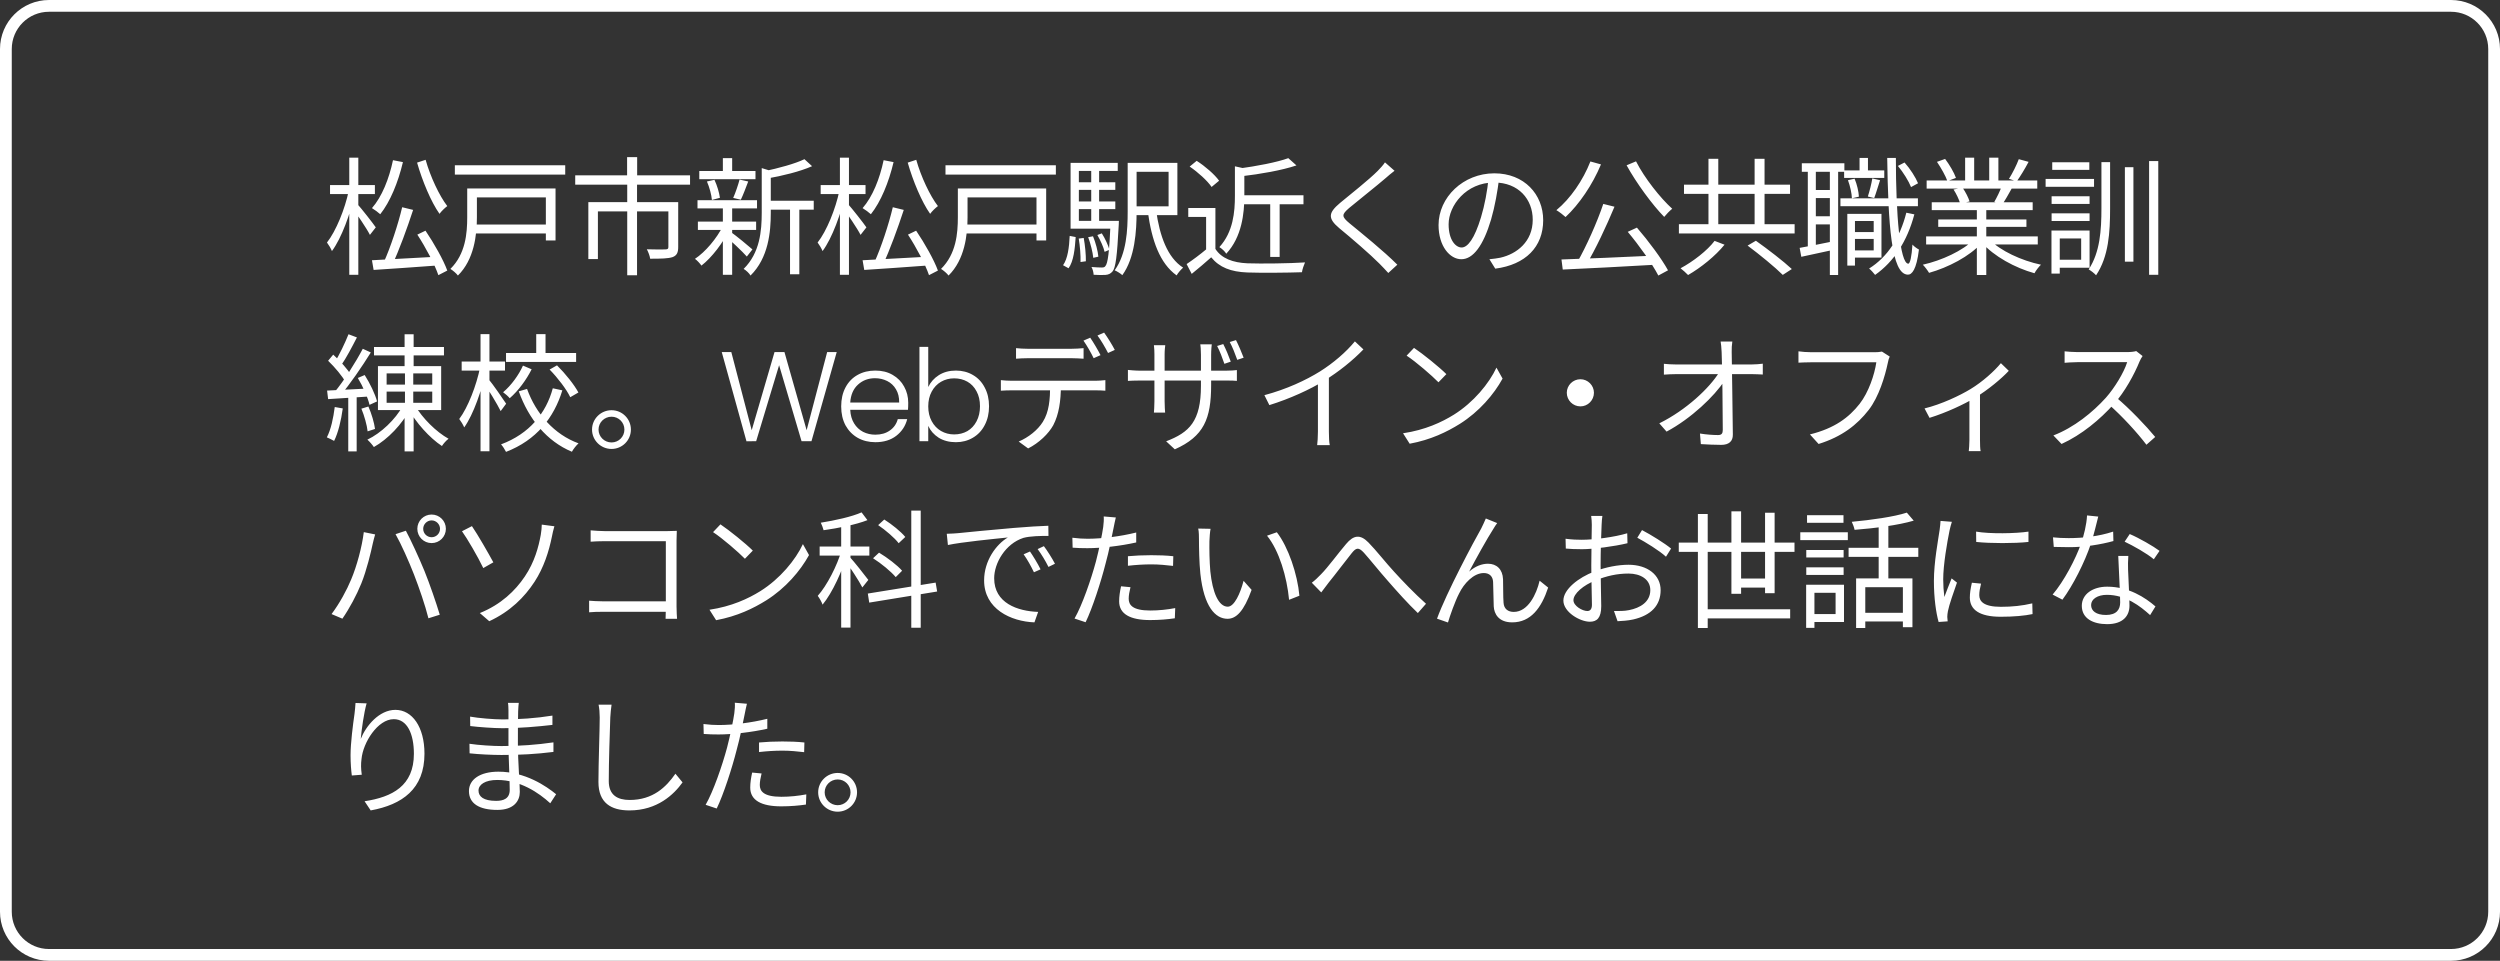<svg width="255" height="98" viewBox="0 0 255 98" fill="none" xmlns="http://www.w3.org/2000/svg">
<rect x="0" y="0" width="255" height="98" fill="#333333" stroke="none"/>
<path d="M41.021 21.137L42.139 21.41C41.541 23.243 40.696 25.57 40.007 27.013L39.149 26.74C39.825 25.258 40.618 22.853 41.021 21.137ZM37.94 26.545C39.565 26.467 42.152 26.324 44.648 26.181L44.635 27.078C42.295 27.247 39.812 27.429 38.109 27.533L37.94 26.545ZM42.568 23.932L43.4 23.529C44.271 24.816 45.233 26.519 45.623 27.598L44.713 28.066C44.349 26.987 43.426 25.245 42.568 23.932ZM40.085 16.34L41.099 16.535C40.605 18.615 39.799 20.578 38.785 21.852C38.603 21.683 38.187 21.371 37.94 21.228C38.954 20.071 39.682 18.251 40.085 16.34ZM43.413 16.301C43.894 18.017 44.817 19.98 45.623 21.02C45.376 21.202 45.012 21.553 44.83 21.813C43.972 20.604 43.075 18.459 42.542 16.587L43.413 16.301ZM33.663 18.875H38.239V19.798H33.663V18.875ZM35.626 16.08H36.549V28.027H35.626V16.08ZM35.574 19.447L36.198 19.668C35.769 21.748 34.833 24.296 33.858 25.609C33.754 25.349 33.52 24.959 33.351 24.738C34.274 23.568 35.184 21.319 35.574 19.447ZM36.484 20.851C36.822 21.215 38.07 22.801 38.33 23.191L37.732 23.958C37.407 23.308 36.393 21.826 36.003 21.306L36.484 20.851ZM46.395 16.86H57.653V17.809H46.395V16.86ZM48.228 22.905H56.093V23.815H48.228V22.905ZM48.306 19.226H56.665V24.53H55.677V20.136H48.306V19.226ZM47.656 19.226H48.644V22.177C48.644 23.984 48.358 26.48 46.707 28.105C46.564 27.897 46.161 27.559 45.94 27.429C47.487 25.908 47.656 23.802 47.656 22.164V19.226ZM63.964 16.028H64.99V18.459H63.964V16.028ZM63.977 18.771H64.978V28.079H63.977V18.771ZM58.672 17.887H70.385V18.836H58.672V17.887ZM60.011 20.617H68.552V21.566H60.986V26.428H60.011V20.617ZM68.175 20.617H69.177V25.193C69.177 25.752 69.046 26.051 68.618 26.22C68.162 26.376 67.434 26.389 66.317 26.389C66.278 26.09 66.121 25.7 65.978 25.427C66.862 25.453 67.656 25.453 67.876 25.44C68.111 25.427 68.175 25.375 68.175 25.193V20.617ZM78.165 20.474H83.001V21.384H78.165V20.474ZM71.327 17.445H77.06V18.277H71.327V17.445ZM71.184 22.606H77.125V23.451H71.184V22.606ZM71.145 20.422H77.216V21.254H71.145V20.422ZM80.583 20.838H81.532V27.975H80.583V20.838ZM73.732 16.132H74.681V17.874H73.732V16.132ZM73.732 21.098H74.681V28.027H73.732V21.098ZM77.697 17.146L78.893 17.51C78.88 17.614 78.802 17.666 78.62 17.692V21.709C78.62 23.659 78.386 26.298 76.553 28.105C76.436 27.884 76.085 27.559 75.851 27.429C77.515 25.791 77.697 23.542 77.697 21.696V17.146ZM82.052 16.236L82.832 16.951C81.61 17.497 79.79 17.939 78.23 18.212C78.178 18.004 78.048 17.666 77.931 17.471C79.387 17.159 81.103 16.704 82.052 16.236ZM74.59 23.698C75.006 23.984 76.423 25.141 76.748 25.44L76.176 26.168C75.76 25.687 74.538 24.543 74.057 24.14L74.59 23.698ZM72.107 18.511L72.874 18.342C73.147 18.914 73.368 19.681 73.433 20.175L72.614 20.396C72.575 19.889 72.367 19.109 72.107 18.511ZM75.435 18.316L76.319 18.511C76.072 19.161 75.799 19.889 75.565 20.37L74.785 20.188C75.019 19.668 75.292 18.862 75.435 18.316ZM73.745 23.035L74.447 23.308C73.784 24.751 72.588 26.285 71.548 27.091C71.392 26.87 71.106 26.558 70.885 26.402C71.938 25.713 73.121 24.309 73.745 23.035ZM91.066 21.137L92.184 21.41C91.586 23.243 90.741 25.57 90.052 27.013L89.194 26.74C89.87 25.258 90.663 22.853 91.066 21.137ZM87.985 26.545C89.61 26.467 92.197 26.324 94.693 26.181L94.68 27.078C92.34 27.247 89.857 27.429 88.154 27.533L87.985 26.545ZM92.613 23.932L93.445 23.529C94.316 24.816 95.278 26.519 95.668 27.598L94.758 28.066C94.394 26.987 93.471 25.245 92.613 23.932ZM90.13 16.34L91.144 16.535C90.65 18.615 89.844 20.578 88.83 21.852C88.648 21.683 88.232 21.371 87.985 21.228C88.999 20.071 89.727 18.251 90.13 16.34ZM93.458 16.301C93.939 18.017 94.862 19.98 95.668 21.02C95.421 21.202 95.057 21.553 94.875 21.813C94.017 20.604 93.12 18.459 92.587 16.587L93.458 16.301ZM83.708 18.875H88.284V19.798H83.708V18.875ZM85.671 16.08H86.594V28.027H85.671V16.08ZM85.619 19.447L86.243 19.668C85.814 21.748 84.878 24.296 83.903 25.609C83.799 25.349 83.565 24.959 83.396 24.738C84.319 23.568 85.229 21.319 85.619 19.447ZM86.529 20.851C86.867 21.215 88.115 22.801 88.375 23.191L87.777 23.958C87.452 23.308 86.438 21.826 86.048 21.306L86.529 20.851ZM96.44 16.86H107.698V17.809H96.44V16.86ZM98.273 22.905H106.138V23.815H98.273V22.905ZM98.351 19.226H106.71V24.53H105.722V20.136H98.351V19.226ZM97.701 19.226H98.689V22.177C98.689 23.984 98.403 26.48 96.752 28.105C96.609 27.897 96.206 27.559 95.985 27.429C97.532 25.908 97.701 23.802 97.701 22.164V19.226ZM115.023 16.613H115.933V21.566C115.933 23.568 115.764 26.298 114.477 28.066C114.321 27.91 113.918 27.663 113.697 27.572C114.919 25.869 115.023 23.451 115.023 21.566V16.613ZM117.922 21.449C118.286 24.075 119.079 26.272 120.678 27.299C120.457 27.494 120.158 27.832 120.015 28.092C118.299 26.857 117.48 24.543 117.077 21.592L117.922 21.449ZM115.504 16.613H120.093V21.943H115.504V21.046H119.196V17.523H115.504V16.613ZM109.68 18.589H113.762V19.369H109.68V18.589ZM109.68 20.552H113.762V21.332H109.68V20.552ZM109.199 22.528H113.632V23.321H109.199V22.528ZM111.305 17.068H112.111V22.957H111.305V17.068ZM111.929 23.971L112.384 23.802C112.722 24.322 113.034 25.024 113.164 25.479L112.67 25.687C112.566 25.219 112.241 24.504 111.929 23.971ZM110.993 24.192L111.487 24.101C111.76 24.751 111.981 25.609 112.033 26.181L111.513 26.298C111.461 25.739 111.24 24.855 110.993 24.192ZM110.031 24.335L110.538 24.27C110.681 25.024 110.772 26.012 110.759 26.649L110.213 26.727C110.239 26.077 110.161 25.102 110.031 24.335ZM109.108 24.062L109.719 24.179C109.641 25.375 109.511 26.649 108.991 27.364L108.432 27.052C108.913 26.376 109.056 25.206 109.108 24.062ZM109.199 16.613H114.009V17.432H110.044V22.918H109.199V16.613ZM113.281 22.528H114.126C114.126 22.528 114.126 22.801 114.113 22.918C113.944 26.142 113.801 27.299 113.476 27.689C113.268 27.923 113.073 28.014 112.761 28.04C112.501 28.066 112.033 28.053 111.552 28.027C111.539 27.793 111.461 27.455 111.331 27.234C111.799 27.273 112.202 27.286 112.384 27.286C112.553 27.286 112.67 27.26 112.748 27.143C112.995 26.87 113.151 25.765 113.281 22.684V22.528ZM126.481 19.915H132.955V20.838H126.481V19.915ZM129.562 20.331H130.524V26.207H129.562V20.331ZM125.961 16.964L127.196 17.237C127.183 17.328 127.105 17.38 126.923 17.419V20.006C126.923 21.735 126.676 24.166 125.077 25.882C124.96 25.661 124.609 25.336 124.375 25.206C125.792 23.659 125.961 21.605 125.961 19.98V16.964ZM131.408 16.132L132.24 16.873C130.732 17.38 128.535 17.757 126.637 17.978C126.585 17.757 126.442 17.406 126.325 17.198C128.145 16.951 130.238 16.561 131.408 16.132ZM123.972 21.215V25.817H123.023V22.125H121.203V21.215H123.972ZM123.972 25.388C124.583 26.35 125.74 26.792 127.235 26.857C128.652 26.909 131.577 26.87 133.111 26.766C133.007 27 132.838 27.468 132.799 27.767C131.369 27.819 128.678 27.845 127.235 27.793C125.545 27.728 124.375 27.273 123.543 26.246C122.919 26.805 122.256 27.364 121.554 27.936L121.034 26.935C121.658 26.519 122.425 25.947 123.088 25.388H123.972ZM121.346 16.99L122.061 16.405C122.919 16.951 123.894 17.796 124.349 18.433L123.582 19.07C123.166 18.446 122.191 17.562 121.346 16.99ZM142.242 17.419C141.956 17.627 141.553 17.978 141.345 18.16C140.448 18.94 138.576 20.409 137.614 21.215C136.834 21.891 136.821 22.086 137.666 22.788C138.849 23.763 141.15 25.609 142.528 27L141.605 27.845C141.332 27.533 141.02 27.221 140.708 26.896C139.785 25.96 137.822 24.27 136.6 23.269C135.378 22.242 135.521 21.683 136.691 20.695C137.679 19.876 139.655 18.316 140.526 17.432C140.786 17.172 141.124 16.795 141.267 16.561L142.242 17.419ZM152.92 18.134C152.751 19.486 152.491 21.007 152.088 22.398C151.295 25.063 150.255 26.441 149.059 26.441C147.889 26.441 146.732 25.115 146.732 22.957C146.732 20.136 149.241 17.679 152.426 17.679C155.468 17.679 157.405 19.824 157.405 22.463C157.405 25.18 155.611 27 152.517 27.403L151.919 26.441C152.335 26.402 152.725 26.35 153.037 26.285C154.701 25.908 156.339 24.66 156.339 22.411C156.339 20.331 154.896 18.615 152.4 18.615C149.54 18.615 147.759 20.968 147.759 22.879C147.759 24.517 148.5 25.245 149.085 25.245C149.696 25.245 150.398 24.361 151.061 22.164C151.438 20.929 151.711 19.46 151.841 18.108L152.92 18.134ZM163.534 20.799L164.678 21.085C163.859 23.048 162.728 25.479 161.766 27.052L160.869 26.766C161.792 25.167 162.923 22.632 163.534 20.799ZM159.27 26.467C161.649 26.389 165.432 26.233 168.916 26.064L168.89 27C165.484 27.195 161.844 27.39 159.4 27.494L159.27 26.467ZM166.03 23.646L166.966 23.217C168.149 24.582 169.488 26.389 170.138 27.572L169.15 28.105C168.539 26.922 167.187 25.024 166.03 23.646ZM162.221 16.47L163.3 16.769C162.429 18.862 161.064 20.851 159.686 22.138C159.478 21.943 159.023 21.592 158.75 21.436C160.18 20.266 161.467 18.394 162.221 16.47ZM166.875 16.457C167.733 18.16 169.371 20.214 170.567 21.293C170.307 21.501 169.943 21.878 169.748 22.125C168.539 20.89 166.914 18.68 165.913 16.86L166.875 16.457ZM174.264 16.197H175.265V23.477H174.264V16.197ZM178.97 16.197H179.984V23.477H178.97V16.197ZM171.248 22.866H183.052V23.815H171.248V22.866ZM171.768 18.836H182.584V19.772H171.768V18.836ZM178.255 25.05L179.1 24.556C180.309 25.414 181.934 26.662 182.766 27.442L181.843 28.04C181.063 27.26 179.49 25.973 178.255 25.05ZM174.888 24.569L175.902 24.959C174.979 26.103 173.497 27.299 172.184 28.053C171.989 27.845 171.651 27.546 171.417 27.364C172.704 26.675 174.16 25.544 174.888 24.569ZM188.829 23.672H191.468V24.374H188.829V23.672ZM188.101 17.38H192.196V18.147H188.101V17.38ZM187.724 20.227H195.628V21.033H187.724V20.227ZM188.998 21.813H191.91V26.272H188.998V25.544H191.117V22.541H188.998V21.813ZM188.426 21.813H189.206V27.091H188.426V21.813ZM189.674 16.106H190.532V17.926H189.674V16.106ZM194.445 21.696L195.264 21.865C194.536 24.608 193.171 26.701 191.26 28.04C191.143 27.884 190.844 27.546 190.649 27.39C192.547 26.207 193.808 24.218 194.445 21.696ZM188.491 18.381L189.167 18.225C189.414 18.797 189.583 19.551 189.609 20.058L188.894 20.227C188.881 19.733 188.712 18.966 188.491 18.381ZM193.587 16.925L194.263 16.574C194.835 17.211 195.394 18.095 195.641 18.693L194.926 19.083C194.692 18.485 194.133 17.575 193.587 16.925ZM190.974 18.199L191.767 18.381C191.559 19.005 191.351 19.733 191.169 20.201L190.519 20.045C190.688 19.525 190.896 18.732 190.974 18.199ZM183.785 16.652H188.127V17.523H183.785V16.652ZM184.799 19.382H187.139V20.201H184.799V19.382ZM184.799 22.06H187.139V22.892H184.799V22.06ZM184.396 17.094H185.215V25.414H184.396V17.094ZM186.645 17.081H187.49V28.053H186.645V17.081ZM183.564 25.284C184.461 25.128 185.761 24.868 187.087 24.595L187.152 25.453C185.93 25.713 184.708 25.986 183.733 26.194L183.564 25.284ZM192.495 16.106H193.379C193.379 21.904 193.795 26.857 194.64 26.896C194.835 26.896 194.991 26.168 195.069 24.946C195.225 25.141 195.576 25.375 195.732 25.453C195.485 27.494 195.017 28.027 194.601 28.014C192.898 27.988 192.599 22.801 192.495 16.106ZM196.465 24.114H207.853V24.933H196.465V24.114ZM196.517 18.407H207.801V19.239H196.517V18.407ZM197.037 20.63H207.333V21.436H197.037V20.63ZM197.7 22.385H206.696V23.139H197.7V22.385ZM201.639 21.007H202.601V28.053H201.639V21.007ZM200.443 16.08H201.366V18.797H200.443V16.08ZM202.9 16.08H203.836V18.758H202.9V16.08ZM201.327 24.439L202.107 24.803C200.898 26.155 198.701 27.286 196.764 27.832C196.621 27.585 196.335 27.208 196.127 27C198.051 26.571 200.222 25.57 201.327 24.439ZM202.913 24.413C204.018 25.583 206.202 26.584 208.178 27C207.957 27.208 207.658 27.598 207.515 27.871C205.539 27.325 203.368 26.142 202.146 24.738L202.913 24.413ZM205.916 16.236L206.917 16.509C206.54 17.224 206.072 17.991 205.708 18.498L204.915 18.238C205.266 17.692 205.695 16.834 205.916 16.236ZM204.174 18.992L205.188 19.239C204.863 19.824 204.525 20.422 204.239 20.838L203.42 20.591C203.68 20.136 204.018 19.46 204.174 18.992ZM197.57 16.509L198.402 16.21C198.844 16.795 199.325 17.614 199.507 18.147L198.636 18.472C198.454 17.952 197.986 17.12 197.57 16.509ZM199.26 19.33L200.183 19.148C200.482 19.577 200.781 20.162 200.898 20.552L199.936 20.76C199.832 20.37 199.546 19.759 199.26 19.33ZM216.738 17.055H217.609V26.688H216.738V17.055ZM219.208 16.431H220.144V28.027H219.208V16.431ZM214.346 16.535H215.23V21.241C215.23 23.698 215.087 26.168 213.8 28.079C213.631 27.884 213.28 27.611 213.046 27.481C214.203 25.726 214.346 23.477 214.346 21.241V16.535ZM209.263 20.019H213.137V20.799H209.263V20.019ZM209.328 16.548H213.111V17.328H209.328V16.548ZM209.263 21.761H213.137V22.541H209.263V21.761ZM208.652 18.251H213.592V19.057H208.652V18.251ZM209.731 23.516H213.137V27.312H209.731V26.493H212.279V24.322H209.731V23.516ZM209.25 23.516H210.095V27.91H209.25V23.516ZM41.268 41.49H42.191V46.04H41.268V41.49ZM38.148 35.393H45.285V36.251H38.148V35.393ZM39.435 39.943V41.087H44.089V39.943H39.435ZM39.435 38.084V39.228H44.089V38.084H39.435ZM38.551 37.343H44.999V41.828H38.551V37.343ZM42.334 41.36C43.075 42.647 44.505 44.064 45.753 44.753C45.519 44.922 45.233 45.247 45.077 45.494C43.829 44.675 42.412 43.102 41.619 41.646L42.334 41.36ZM41.086 41.399L41.853 41.672C41.034 43.271 39.552 44.805 38.135 45.598C37.979 45.364 37.68 45.026 37.472 44.844C38.863 44.181 40.332 42.79 41.086 41.399ZM41.268 34.093H42.191V37.772H42.152V41.581H41.307V37.772H41.268V34.093ZM35.548 34.093L36.406 34.418C35.912 35.38 35.301 36.55 34.794 37.265L34.131 36.979C34.599 36.225 35.21 34.951 35.548 34.093ZM37.004 35.575L37.823 35.952C36.926 37.395 35.665 39.241 34.69 40.372L34.092 40.034C35.067 38.877 36.289 36.94 37.004 35.575ZM33.468 36.797L33.988 36.173C34.69 36.81 35.483 37.681 35.821 38.279L35.262 39.007C34.937 38.383 34.157 37.46 33.468 36.797ZM36.497 38.552L37.199 38.253C37.745 39.111 38.278 40.229 38.46 40.944L37.693 41.295C37.524 40.567 37.017 39.41 36.497 38.552ZM33.364 39.839C34.495 39.787 36.12 39.709 37.758 39.618V40.437C36.211 40.541 34.651 40.632 33.468 40.71L33.364 39.839ZM36.861 41.685L37.576 41.464C37.901 42.192 38.174 43.141 38.252 43.752L37.498 43.999C37.433 43.375 37.16 42.4 36.861 41.685ZM34.144 41.516L34.963 41.659C34.794 42.894 34.495 44.142 34.079 44.974C33.923 44.87 33.533 44.701 33.338 44.61C33.754 43.817 34.001 42.647 34.144 41.516ZM35.522 40.216H36.38V46.04H35.522V40.216ZM51.614 36.004H58.764V36.914H51.614V36.004ZM54.695 34.08H55.644V36.433H54.695V34.08ZM53.343 37.291L54.227 37.668C53.694 38.734 52.875 39.852 51.991 40.619C51.848 40.437 51.536 40.164 51.315 40.008C52.147 39.319 52.927 38.227 53.343 37.291ZM56.06 37.694L56.814 37.265C57.659 38.097 58.582 39.254 58.998 40.034L58.166 40.515C57.802 39.735 56.892 38.539 56.06 37.694ZM53.759 39.67C54.669 42.205 56.541 44.324 59.011 45.221C58.79 45.416 58.478 45.806 58.335 46.079C55.774 45.013 53.928 42.751 52.914 39.917L53.759 39.67ZM56.385 39.605L57.36 39.813C56.502 42.621 54.708 44.896 51.614 46.092C51.51 45.871 51.276 45.507 51.107 45.325C54.006 44.246 55.709 42.127 56.385 39.605ZM47.09 36.875H51.51V37.798H47.09V36.875ZM49.014 34.08H49.924V46.027H49.014V34.08ZM48.975 37.447L49.586 37.655C49.183 39.735 48.286 42.283 47.35 43.596C47.246 43.336 47.012 42.959 46.843 42.738C47.727 41.568 48.598 39.319 48.975 37.447ZM49.859 38.708C50.184 39.072 51.367 40.775 51.627 41.178L51.068 41.932C50.743 41.256 49.768 39.67 49.391 39.124L49.859 38.708ZM62.376 41.841C63.468 41.841 64.352 42.725 64.352 43.817C64.352 44.909 63.468 45.793 62.376 45.793C61.284 45.793 60.387 44.909 60.387 43.817C60.387 42.725 61.284 41.841 62.376 41.841ZM62.376 45.13C63.104 45.13 63.689 44.545 63.689 43.817C63.689 43.089 63.104 42.504 62.376 42.504C61.648 42.504 61.05 43.089 61.05 43.817C61.05 44.545 61.648 45.13 62.376 45.13ZM85.345 35.913L82.771 45H81.757L79.469 37.252L77.129 45L76.141 45.013L73.619 35.913H74.594L76.674 43.882L79.001 35.913H80.015L82.277 43.882L84.37 35.913H85.345ZM92.639 41.087C92.639 41.399 92.63 41.637 92.613 41.802H86.724C86.75 42.339 86.88 42.799 87.114 43.18C87.348 43.561 87.655 43.852 88.037 44.051C88.418 44.242 88.834 44.337 89.285 44.337C89.874 44.337 90.368 44.194 90.767 43.908C91.174 43.622 91.443 43.236 91.573 42.751H92.535C92.361 43.444 91.989 44.012 91.417 44.454C90.853 44.887 90.143 45.104 89.285 45.104C88.617 45.104 88.019 44.957 87.491 44.662C86.962 44.359 86.546 43.934 86.243 43.388C85.948 42.833 85.801 42.188 85.801 41.451C85.801 40.714 85.948 40.069 86.243 39.514C86.537 38.959 86.949 38.535 87.478 38.24C88.006 37.945 88.609 37.798 89.285 37.798C89.961 37.798 90.55 37.945 91.053 38.24C91.564 38.535 91.954 38.933 92.223 39.436C92.5 39.93 92.639 40.48 92.639 41.087ZM91.716 41.061C91.724 40.532 91.616 40.082 91.391 39.709C91.174 39.336 90.875 39.055 90.494 38.864C90.112 38.673 89.696 38.578 89.246 38.578C88.57 38.578 87.993 38.795 87.517 39.228C87.04 39.661 86.776 40.272 86.724 41.061H91.716ZM94.681 39.475C94.915 38.981 95.274 38.578 95.76 38.266C96.254 37.954 96.834 37.798 97.502 37.798C98.152 37.798 98.732 37.95 99.244 38.253C99.755 38.548 100.154 38.972 100.44 39.527C100.734 40.073 100.882 40.71 100.882 41.438C100.882 42.166 100.734 42.807 100.44 43.362C100.154 43.917 99.751 44.346 99.231 44.649C98.719 44.952 98.143 45.104 97.502 45.104C96.826 45.104 96.241 44.952 95.747 44.649C95.261 44.337 94.906 43.934 94.681 43.44V45H93.784V35.38H94.681V39.475ZM99.959 41.438C99.959 40.849 99.842 40.342 99.608 39.917C99.382 39.484 99.07 39.154 98.672 38.929C98.273 38.704 97.822 38.591 97.32 38.591C96.834 38.591 96.388 38.708 95.981 38.942C95.582 39.176 95.266 39.51 95.032 39.943C94.798 40.376 94.681 40.879 94.681 41.451C94.681 42.023 94.798 42.526 95.032 42.959C95.266 43.392 95.582 43.726 95.981 43.96C96.388 44.194 96.834 44.311 97.32 44.311C97.822 44.311 98.273 44.198 98.672 43.973C99.07 43.739 99.382 43.405 99.608 42.972C99.842 42.53 99.959 42.019 99.959 41.438ZM103.635 35.51C103.999 35.549 104.389 35.575 104.805 35.575C105.559 35.575 108.588 35.575 109.316 35.575C109.68 35.575 110.148 35.549 110.525 35.51V36.589C110.135 36.563 109.68 36.537 109.316 36.537C108.588 36.537 105.559 36.537 104.831 36.537C104.389 36.537 103.973 36.563 103.635 36.589V35.51ZM102.088 38.773C102.439 38.812 102.816 38.838 103.219 38.838C103.973 38.838 111.032 38.838 111.721 38.838C111.994 38.838 112.423 38.812 112.748 38.773V39.852C112.462 39.826 112.046 39.813 111.721 39.813C111.032 39.813 103.973 39.813 103.219 39.813C102.829 39.813 102.439 39.826 102.088 39.852V38.773ZM108.211 39.293C108.211 40.931 108.003 42.283 107.431 43.375C106.95 44.246 105.975 45.182 104.87 45.741L103.908 45.039C104.909 44.61 105.845 43.869 106.365 43.037C107.015 42.01 107.106 40.736 107.119 39.306L108.211 39.293ZM111.201 34.444C111.526 34.912 111.994 35.705 112.254 36.225L111.552 36.537C111.305 36.017 110.863 35.237 110.512 34.743L111.201 34.444ZM112.618 33.924C112.969 34.405 113.463 35.211 113.71 35.692L113.021 36.004C112.735 35.445 112.306 34.704 111.942 34.223L112.618 33.924ZM124.771 35.094C125.018 35.562 125.356 36.368 125.538 36.888L124.888 37.109C124.706 36.563 124.407 35.783 124.147 35.289L124.771 35.094ZM126.071 34.691C126.318 35.172 126.656 35.965 126.851 36.485L126.201 36.706C125.993 36.121 125.707 35.38 125.434 34.886L126.071 34.691ZM123.536 39.267C123.536 42.725 122.795 44.506 119.831 45.832L118.947 45.013C121.313 44.103 122.496 42.985 122.496 39.345V36.186C122.496 35.679 122.457 35.25 122.431 35.12H123.601C123.588 35.25 123.536 35.679 123.536 36.186V39.267ZM118.856 35.211C118.843 35.328 118.791 35.692 118.791 36.147V40.918C118.791 41.386 118.83 41.958 118.843 42.088H117.699C117.712 41.958 117.751 41.412 117.751 40.918V36.147C117.751 35.874 117.738 35.497 117.699 35.211H118.856ZM115.047 37.733C115.164 37.746 115.801 37.811 116.36 37.811H124.966C125.538 37.811 125.98 37.772 126.162 37.746V38.851C126.019 38.825 125.538 38.812 124.966 38.812H116.36C115.788 38.812 115.203 38.838 115.047 38.851V37.733ZM128.968 40.307C131.217 39.709 133.193 38.786 134.636 37.889C136.001 37.031 137.301 35.913 138.198 34.821L139.069 35.64C137.951 36.797 136.586 37.889 135.065 38.838C133.635 39.722 131.568 40.671 129.475 41.321L128.968 40.307ZM134.428 38.422L135.546 38.084V44.025C135.546 44.506 135.572 45.156 135.637 45.403H134.35C134.389 45.156 134.428 44.506 134.428 44.025V38.422ZM144.228 35.484C145.138 36.095 146.815 37.447 147.53 38.162L146.724 38.994C146.061 38.318 144.449 36.914 143.474 36.277L144.228 35.484ZM143.11 44.194C145.372 43.856 147.062 43.063 148.297 42.296C150.312 41.035 151.885 39.111 152.639 37.499L153.263 38.617C152.379 40.229 150.871 41.997 148.908 43.232C147.595 44.051 145.957 44.857 143.786 45.26L143.11 44.194ZM161.204 38.682C161.958 38.682 162.582 39.306 162.582 40.06C162.582 40.827 161.958 41.451 161.204 41.451C160.437 41.451 159.813 40.827 159.813 40.06C159.813 39.306 160.437 38.682 161.204 38.682ZM176.698 34.834C176.646 35.185 176.62 35.562 176.633 35.913C176.646 37.356 176.737 41.893 176.75 44.324C176.763 45.013 176.347 45.377 175.567 45.377C174.904 45.377 174.137 45.338 173.487 45.299L173.396 44.22C174.02 44.324 174.748 44.376 175.242 44.376C175.606 44.376 175.723 44.207 175.723 43.856C175.723 41.997 175.671 37.356 175.606 35.913C175.58 35.419 175.554 35.107 175.502 34.834H176.698ZM169.717 37.109C170.094 37.148 170.523 37.174 170.913 37.174C171.602 37.174 178.037 37.174 178.7 37.174C179.038 37.174 179.545 37.135 179.805 37.096V38.201C179.493 38.188 179.051 38.162 178.726 38.162C178.154 38.162 171.524 38.162 170.939 38.162C170.497 38.162 170.133 38.188 169.717 38.214V37.109ZM169.249 43.18C171.992 41.828 174.397 39.553 175.359 37.967H175.879L175.892 38.838C174.904 40.385 172.486 42.699 169.99 44.025L169.249 43.18ZM192.751 36.368C192.66 36.55 192.608 36.758 192.556 37.018C192.27 38.383 191.646 40.476 190.606 41.815C189.423 43.336 187.876 44.545 185.497 45.286L184.613 44.311C187.135 43.687 188.591 42.582 189.683 41.191C190.606 40.008 191.204 38.201 191.386 36.953C190.632 36.953 185.484 36.953 184.73 36.953C184.21 36.953 183.768 36.979 183.443 36.992V35.835C183.794 35.887 184.314 35.926 184.743 35.926C185.484 35.926 190.671 35.926 191.256 35.926C191.451 35.926 191.711 35.913 191.958 35.861L192.751 36.368ZM196.304 41.659C198.02 41.243 199.931 40.333 200.997 39.683C202.219 38.942 203.415 37.863 204.091 37.044L204.897 37.824C204.143 38.63 202.791 39.761 201.439 40.58C200.347 41.23 198.54 42.088 196.811 42.621L196.304 41.659ZM200.88 40.281L201.959 40.008V44.883C201.959 45.273 201.972 45.819 202.024 46.014H200.815C200.841 45.819 200.88 45.273 200.88 44.883V40.281ZM218.545 36.316C218.467 36.42 218.298 36.706 218.233 36.875C217.713 38.162 216.725 39.982 215.646 41.178C214.19 42.803 212.331 44.35 210.277 45.286L209.445 44.415C211.551 43.609 213.462 42.049 214.801 40.567C215.685 39.566 216.634 38.019 216.972 36.94C216.504 36.94 212.344 36.94 211.902 36.94C211.434 36.94 210.732 36.992 210.589 37.005V35.835C210.758 35.861 211.499 35.913 211.902 35.913C212.409 35.913 216.426 35.913 216.92 35.913C217.336 35.913 217.687 35.874 217.895 35.809L218.545 36.316ZM215.815 40.502C217.219 41.672 218.948 43.492 219.832 44.571L218.935 45.364C217.999 44.129 216.478 42.465 215.074 41.23L215.815 40.502ZM43.166 53.939C43.166 54.42 43.556 54.797 44.024 54.797C44.492 54.797 44.882 54.42 44.882 53.939C44.882 53.471 44.492 53.081 44.024 53.081C43.556 53.081 43.166 53.471 43.166 53.939ZM42.568 53.939C42.568 53.133 43.218 52.483 44.024 52.483C44.83 52.483 45.48 53.133 45.48 53.939C45.48 54.745 44.83 55.395 44.024 55.395C43.218 55.395 42.568 54.745 42.568 53.939ZM35.821 59.1C36.393 57.748 36.926 55.772 37.108 54.277L38.265 54.511C38.174 54.797 38.083 55.187 38.018 55.46C37.849 56.266 37.394 58.19 36.848 59.529C36.367 60.712 35.652 62.051 34.924 63.104L33.819 62.636C34.638 61.544 35.379 60.179 35.821 59.1ZM42.23 58.606C41.71 57.267 40.904 55.46 40.345 54.485L41.398 54.134C41.905 55.083 42.737 56.877 43.296 58.242C43.816 59.529 44.505 61.518 44.856 62.701L43.699 63.065C43.374 61.752 42.763 59.984 42.23 58.606ZM48.943 62.532C51.101 61.661 52.557 60.257 53.532 58.801C54.533 57.319 54.936 55.772 55.157 54.563C55.222 54.225 55.261 53.744 55.261 53.51L56.548 53.679C56.444 54.03 56.34 54.472 56.301 54.706C55.989 56.253 55.469 57.891 54.52 59.347C53.493 60.92 52.037 62.376 49.905 63.364L48.943 62.532ZM48.137 53.666C48.722 54.511 49.866 56.513 50.321 57.358L49.294 57.943C48.735 56.773 47.656 54.927 47.123 54.186L48.137 53.666ZM60.245 54.095C60.688 54.134 61.246 54.173 61.675 54.173H68.072C68.397 54.173 68.773 54.16 69.034 54.147C69.02 54.433 69.007 54.849 69.007 55.148V61.869C69.007 62.337 69.046 62.922 69.059 63.117H67.889C67.889 62.922 67.915 62.441 67.915 61.973V55.2H61.675C61.194 55.2 60.557 55.226 60.245 55.252V54.095ZM60.09 61.271C60.414 61.297 60.986 61.336 61.52 61.336H68.501V62.402H61.559C61.026 62.402 60.441 62.415 60.09 62.454V61.271ZM73.485 53.484C74.395 54.095 76.072 55.447 76.787 56.162L75.981 56.994C75.318 56.318 73.706 54.914 72.731 54.277L73.485 53.484ZM72.367 62.194C74.629 61.856 76.319 61.063 77.554 60.296C79.569 59.035 81.142 57.111 81.896 55.499L82.52 56.617C81.636 58.229 80.128 59.997 78.165 61.232C76.852 62.051 75.214 62.857 73.043 63.26L72.367 62.194ZM85.801 53.159H86.75V64.014H85.801V53.159ZM83.604 55.746H88.674V56.669H83.604V55.746ZM85.853 56.097L86.464 56.357C85.944 58.19 84.904 60.465 83.903 61.674C83.812 61.401 83.578 60.998 83.409 60.777C84.345 59.737 85.385 57.709 85.853 56.097ZM87.881 52.262L88.479 53.055C87.283 53.523 85.489 53.874 84.007 54.082C83.955 53.861 83.825 53.536 83.721 53.315C85.19 53.081 86.893 52.704 87.881 52.262ZM86.698 56.838C87.036 57.189 88.284 58.762 88.57 59.152L87.959 59.919C87.647 59.295 86.633 57.748 86.243 57.241L86.698 56.838ZM92.951 52.08H93.913V64.027H92.951V52.08ZM88.518 60.543L95.434 59.425L95.59 60.335L88.661 61.466L88.518 60.543ZM89.571 53.562L90.195 52.99C90.975 53.484 91.898 54.225 92.34 54.771L91.664 55.408C91.248 54.862 90.338 54.082 89.571 53.562ZM89.051 56.942L89.662 56.37C90.507 56.877 91.534 57.657 92.015 58.216L91.365 58.866C90.884 58.294 89.896 57.475 89.051 56.942ZM96.57 54.446C97.064 54.433 97.48 54.407 97.74 54.381C98.572 54.29 101.029 54.056 103.421 53.848C104.851 53.731 106.06 53.653 106.931 53.627L106.944 54.667C106.19 54.654 105.059 54.68 104.396 54.862C102.537 55.46 101.406 57.449 101.406 58.983C101.406 61.518 103.785 62.337 105.891 62.415L105.514 63.481C103.109 63.39 100.379 62.116 100.379 59.204C100.379 57.189 101.614 55.525 102.797 54.823C101.406 54.966 98.091 55.291 96.687 55.59L96.57 54.446ZM105.059 56.253C105.358 56.682 105.852 57.488 106.138 58.073L105.462 58.372C105.163 57.748 104.799 57.085 104.409 56.539L105.059 56.253ZM106.476 55.707C106.801 56.136 107.308 56.929 107.607 57.501L106.944 57.826C106.632 57.202 106.242 56.552 105.839 56.006L106.476 55.707ZM113.814 52.782C113.736 53.068 113.645 53.562 113.593 53.809C113.398 54.745 113.125 56.214 112.761 57.514C112.293 59.36 111.422 62.051 110.733 63.468L109.602 63.091C110.382 61.739 111.292 59.1 111.786 57.267C112.098 56.071 112.436 54.433 112.527 53.757C112.579 53.393 112.605 52.951 112.579 52.678L113.814 52.782ZM110.941 54.953C112.371 54.953 114.282 54.719 115.894 54.316V55.33C114.282 55.694 112.319 55.915 110.915 55.915C110.343 55.915 109.888 55.902 109.407 55.863L109.381 54.849C109.992 54.927 110.46 54.953 110.941 54.953ZM115.049 56.734C115.725 56.669 116.596 56.63 117.428 56.63C118.182 56.63 118.975 56.656 119.677 56.734L119.651 57.722C118.975 57.644 118.221 57.566 117.454 57.566C116.648 57.566 115.842 57.618 115.049 57.709V56.734ZM115.309 59.893C115.205 60.322 115.127 60.725 115.127 61.063C115.127 61.674 115.478 62.272 117.324 62.272C118.182 62.272 119.066 62.181 119.872 62.025L119.833 63.065C119.131 63.169 118.26 63.247 117.311 63.247C115.27 63.247 114.152 62.623 114.152 61.336C114.152 60.842 114.23 60.348 114.347 59.802L115.309 59.893ZM123.478 53.939C123.413 54.238 123.374 54.862 123.361 55.2C123.348 56.006 123.361 57.202 123.452 58.268C123.673 60.439 124.297 61.882 125.233 61.882C125.896 61.882 126.507 60.543 126.845 59.243L127.664 60.166C126.871 62.363 126.091 63.117 125.207 63.117C123.972 63.117 122.802 61.895 122.438 58.528C122.321 57.41 122.295 55.824 122.295 55.07C122.295 54.771 122.295 54.212 122.217 53.913L123.478 53.939ZM130.238 54.29C131.408 55.798 132.344 58.567 132.539 60.764L131.486 61.18C131.265 58.84 130.472 56.162 129.237 54.641L130.238 54.29ZM133.805 59.438C134.13 59.191 134.403 58.931 134.741 58.58C135.443 57.878 136.522 56.396 137.302 55.486C138.056 54.589 138.732 54.459 139.59 55.343C140.37 56.136 141.371 57.423 142.203 58.32C142.983 59.178 144.283 60.543 145.453 61.583L144.621 62.532C143.633 61.596 142.45 60.27 141.566 59.256C140.721 58.307 139.72 57.046 139.122 56.383C138.563 55.772 138.316 55.876 137.874 56.422C137.263 57.176 136.197 58.606 135.534 59.412C135.274 59.763 134.975 60.153 134.767 60.426L133.805 59.438ZM152.712 53.354C152.595 53.51 152.439 53.744 152.296 53.991C151.711 54.888 150.515 57.046 149.852 58.307C150.476 57.748 151.152 57.501 151.776 57.501C152.647 57.501 153.271 58.06 153.31 59.087C153.336 59.854 153.31 60.842 153.362 61.479C153.401 62.129 153.843 62.415 154.402 62.415C155.858 62.415 156.716 60.621 157.041 59.23L157.912 59.932C157.223 62.025 156.131 63.481 154.246 63.481C152.855 63.481 152.4 62.61 152.361 61.843C152.322 61.076 152.335 60.075 152.296 59.36C152.27 58.801 151.932 58.45 151.347 58.45C150.307 58.45 149.319 59.516 148.825 60.543C148.422 61.31 147.876 62.857 147.694 63.494L146.576 63.104C147.525 60.478 150.372 55.148 151.087 53.9C151.23 53.588 151.399 53.276 151.555 52.886L152.712 53.354ZM163.443 52.626C163.404 52.86 163.378 53.211 163.365 53.523C163.326 54.29 163.261 56.279 163.261 57.631C163.261 58.983 163.326 61.011 163.326 61.83C163.326 63.026 162.884 63.416 162.169 63.416C161.155 63.416 159.465 62.428 159.465 61.258C159.465 60.114 161.012 58.905 162.624 58.294C163.781 57.839 165.081 57.605 166.108 57.605C168.019 57.605 169.384 58.632 169.384 60.192C169.384 61.765 168.396 62.766 166.602 63.182C166.03 63.312 165.445 63.338 164.99 63.364L164.626 62.324C165.12 62.324 165.666 62.337 166.16 62.233C167.291 62.012 168.331 61.401 168.331 60.192C168.331 59.087 167.33 58.502 166.108 58.502C164.938 58.502 163.872 58.749 162.767 59.191C161.493 59.685 160.492 60.556 160.492 61.219C160.492 61.804 161.402 62.324 161.909 62.324C162.208 62.324 162.377 62.116 162.377 61.687C162.377 60.933 162.312 59.126 162.312 57.683C162.312 56.188 162.364 54.069 162.364 53.536C162.364 53.289 162.338 52.834 162.299 52.626H163.443ZM167.486 54.069C168.409 54.55 169.826 55.434 170.45 55.954L169.93 56.786C169.293 56.188 167.837 55.291 167.005 54.849L167.486 54.069ZM159.686 54.953C160.401 55.044 160.869 55.057 161.337 55.057C162.624 55.057 164.691 54.784 165.978 54.394L166.004 55.408C164.665 55.733 162.533 56.019 161.363 56.019C160.635 56.019 160.141 55.993 159.712 55.954L159.686 54.953ZM171.235 55.343H183.039V56.292H171.235V55.343ZM173.692 62.142H182.597V63.078H173.692V62.142ZM177.033 59.009H180.465V59.932H177.033V59.009ZM173.185 52.431H174.186V64.053H173.185V52.431ZM176.604 52.158H177.592V60.569H176.604V52.158ZM180.036 52.301H181.011V60.504H180.036V52.301ZM189.323 58.996H195.069V63.975H194.094V59.893H190.259V64.053H189.323V58.996ZM194.497 52.288L195.199 53.107C193.613 53.575 191.195 53.887 189.167 54.043C189.128 53.822 188.998 53.458 188.881 53.224C190.844 53.042 193.184 52.717 194.497 52.288ZM191.624 53.289H192.612V59.451H191.624V53.289ZM188.556 55.876H195.667V56.799H188.556V55.876ZM189.934 62.506H194.575V63.39H189.934V62.506ZM184.24 56.097H188.049V56.864H184.24V56.097ZM184.318 52.548H188.036V53.328H184.318V52.548ZM184.24 57.865H188.049V58.645H184.24V57.865ZM183.629 54.29H188.478V55.096H183.629V54.29ZM184.734 59.646H188.088V63.442H184.734V62.636H187.23V60.465H184.734V59.646ZM184.227 59.646H185.072V64.04H184.227V59.646ZM201.561 54.225C202.978 54.472 205.617 54.42 206.904 54.225V55.278C205.513 55.434 202.991 55.434 201.574 55.278L201.561 54.225ZM202.068 59.529C201.951 59.997 201.886 60.361 201.886 60.712C201.886 61.31 202.302 61.895 204.083 61.895C205.24 61.895 206.254 61.791 207.294 61.544L207.32 62.636C206.514 62.805 205.422 62.909 204.07 62.909C201.899 62.909 200.924 62.181 200.924 60.959C200.924 60.53 200.989 60.062 201.132 59.438L202.068 59.529ZM199.091 53.224C199.013 53.445 198.909 53.861 198.857 54.095C198.61 55.304 198.207 57.618 198.207 59.087C198.207 59.711 198.246 60.257 198.324 60.894C198.545 60.309 198.844 59.529 199.065 58.996L199.611 59.425C199.286 60.348 198.805 61.713 198.688 62.337C198.649 62.519 198.623 62.766 198.623 62.922C198.636 63.052 198.649 63.234 198.662 63.377L197.739 63.442C197.479 62.519 197.258 61.024 197.258 59.256C197.258 57.345 197.687 55.122 197.843 54.043C197.882 53.744 197.921 53.419 197.934 53.133L199.091 53.224ZM209.406 54.81C209.887 54.862 210.446 54.888 211.005 54.888C212.409 54.888 214.047 54.719 215.542 54.225L215.568 55.187C214.294 55.538 212.591 55.824 211.005 55.811C210.524 55.811 209.965 55.798 209.484 55.785L209.406 54.81ZM214.021 52.691C213.852 53.328 213.579 54.55 213.267 55.473C212.643 57.345 211.447 59.711 210.368 61.167L209.367 60.647C210.524 59.295 211.733 56.981 212.266 55.447C212.552 54.628 212.838 53.484 212.877 52.574L214.021 52.691ZM217.089 56.708C217.05 57.241 217.05 57.631 217.063 58.099C217.089 58.944 217.206 60.92 217.206 61.778C217.206 62.818 216.543 63.663 214.931 63.663C213.501 63.663 212.344 63.091 212.344 61.791C212.344 60.595 213.475 59.841 214.931 59.841C217.115 59.841 218.792 60.933 219.858 61.856L219.312 62.74C218.311 61.83 216.816 60.673 214.905 60.673C213.943 60.673 213.293 61.115 213.293 61.713C213.293 62.311 213.8 62.727 214.814 62.727C215.893 62.727 216.257 62.155 216.257 61.453C216.257 60.465 216.114 58.138 216.062 56.708H217.089ZM219.689 57.046C218.987 56.448 217.57 55.655 216.712 55.252L217.232 54.472C218.181 54.875 219.65 55.72 220.274 56.188L219.689 57.046ZM37.394 71.743C37.121 72.705 36.874 74.46 36.796 75.37C37.329 74.031 38.681 72.406 40.332 72.406C42.048 72.406 43.296 74.148 43.296 76.878C43.296 80.479 41.021 82.078 37.81 82.663L37.186 81.727C40.02 81.298 42.217 80.154 42.217 76.891C42.217 74.837 41.528 73.355 40.163 73.355C38.538 73.355 37.03 75.721 36.874 77.424C36.809 77.918 36.809 78.373 36.9 79.023L35.886 79.101C35.821 78.607 35.756 77.879 35.756 77.034C35.756 75.799 36.003 73.888 36.159 72.822C36.211 72.432 36.237 72.068 36.263 71.704L37.394 71.743ZM52.916 71.691C52.89 71.912 52.864 72.172 52.851 72.562C52.825 73.082 52.825 74.824 52.825 75.916C52.825 77.632 53.02 79.907 53.02 80.778C53.02 81.688 52.422 82.611 50.732 82.611C48.86 82.611 47.833 81.948 47.833 80.687C47.833 79.504 48.964 78.711 50.836 78.711C53.579 78.711 55.724 80.193 56.725 81.012L56.127 81.935C54.957 80.856 53.033 79.556 50.719 79.556C49.471 79.556 48.808 80.037 48.808 80.635C48.808 81.246 49.315 81.688 50.602 81.688C51.356 81.688 51.993 81.467 51.993 80.557C51.993 79.556 51.863 77.06 51.863 75.916C51.863 74.746 51.863 73.381 51.863 72.471C51.863 72.25 51.85 71.86 51.811 71.691H52.916ZM47.95 73.095C48.782 73.251 50.407 73.381 51.265 73.381C52.916 73.381 54.658 73.264 56.348 72.991V73.94C54.879 74.109 53.02 74.278 51.278 74.278C50.381 74.278 48.782 74.161 47.963 74.057L47.95 73.095ZM47.885 75.864C48.808 76.007 50.29 76.098 51.148 76.098C53.033 76.098 54.762 75.968 56.452 75.721V76.696C54.684 76.917 53.098 77.008 51.148 77.008C50.251 77.008 48.821 76.943 47.898 76.839L47.885 75.864ZM62.38 71.873C62.315 72.302 62.276 72.757 62.25 73.186C62.198 74.655 62.094 77.736 62.094 79.673C62.094 81.103 62.991 81.597 64.226 81.597C66.605 81.597 67.957 80.271 68.893 78.919L69.621 79.803C68.737 81.038 67.047 82.663 64.2 82.663C62.328 82.663 61.041 81.896 61.041 79.764C61.041 77.84 61.171 74.551 61.171 73.186C61.171 72.705 61.132 72.25 61.054 71.873H62.38ZM76.186 71.782C76.108 72.068 76.017 72.562 75.965 72.809C75.77 73.745 75.497 75.214 75.133 76.514C74.665 78.36 73.794 81.051 73.105 82.468L71.974 82.091C72.754 80.739 73.664 78.1 74.158 76.267C74.47 75.071 74.808 73.433 74.899 72.757C74.951 72.393 74.977 71.951 74.951 71.678L76.186 71.782ZM73.313 73.953C74.743 73.953 76.654 73.719 78.266 73.316V74.33C76.654 74.694 74.691 74.915 73.287 74.915C72.715 74.915 72.26 74.902 71.779 74.863L71.753 73.849C72.364 73.927 72.832 73.953 73.313 73.953ZM77.421 75.734C78.097 75.669 78.968 75.63 79.8 75.63C80.554 75.63 81.347 75.656 82.049 75.734L82.023 76.722C81.347 76.644 80.593 76.566 79.826 76.566C79.02 76.566 78.214 76.618 77.421 76.709V75.734ZM77.681 78.893C77.577 79.322 77.499 79.725 77.499 80.063C77.499 80.674 77.85 81.272 79.696 81.272C80.554 81.272 81.438 81.181 82.244 81.025L82.205 82.065C81.503 82.169 80.632 82.247 79.683 82.247C77.642 82.247 76.524 81.623 76.524 80.336C76.524 79.842 76.602 79.348 76.719 78.802L77.681 78.893ZM85.442 78.841C86.534 78.841 87.418 79.725 87.418 80.817C87.418 81.909 86.534 82.793 85.442 82.793C84.35 82.793 83.453 81.909 83.453 80.817C83.453 79.725 84.35 78.841 85.442 78.841ZM85.442 82.13C86.17 82.13 86.755 81.545 86.755 80.817C86.755 80.089 86.17 79.504 85.442 79.504C84.714 79.504 84.116 80.089 84.116 80.817C84.116 81.545 84.714 82.13 85.442 82.13Z" fill="white"/>
<path d="M5 0.6L250 0.6C252.43 0.6 254.4 2.57 254.4 5V93C254.4 95.43 252.43 97.4 250 97.4H5C2.57 97.4 0.6 95.43 0.6 93L0.6 5C0.6 2.57 2.57 0.6 5 0.6Z" stroke="white" stroke-width="1.2"/>
</svg>
